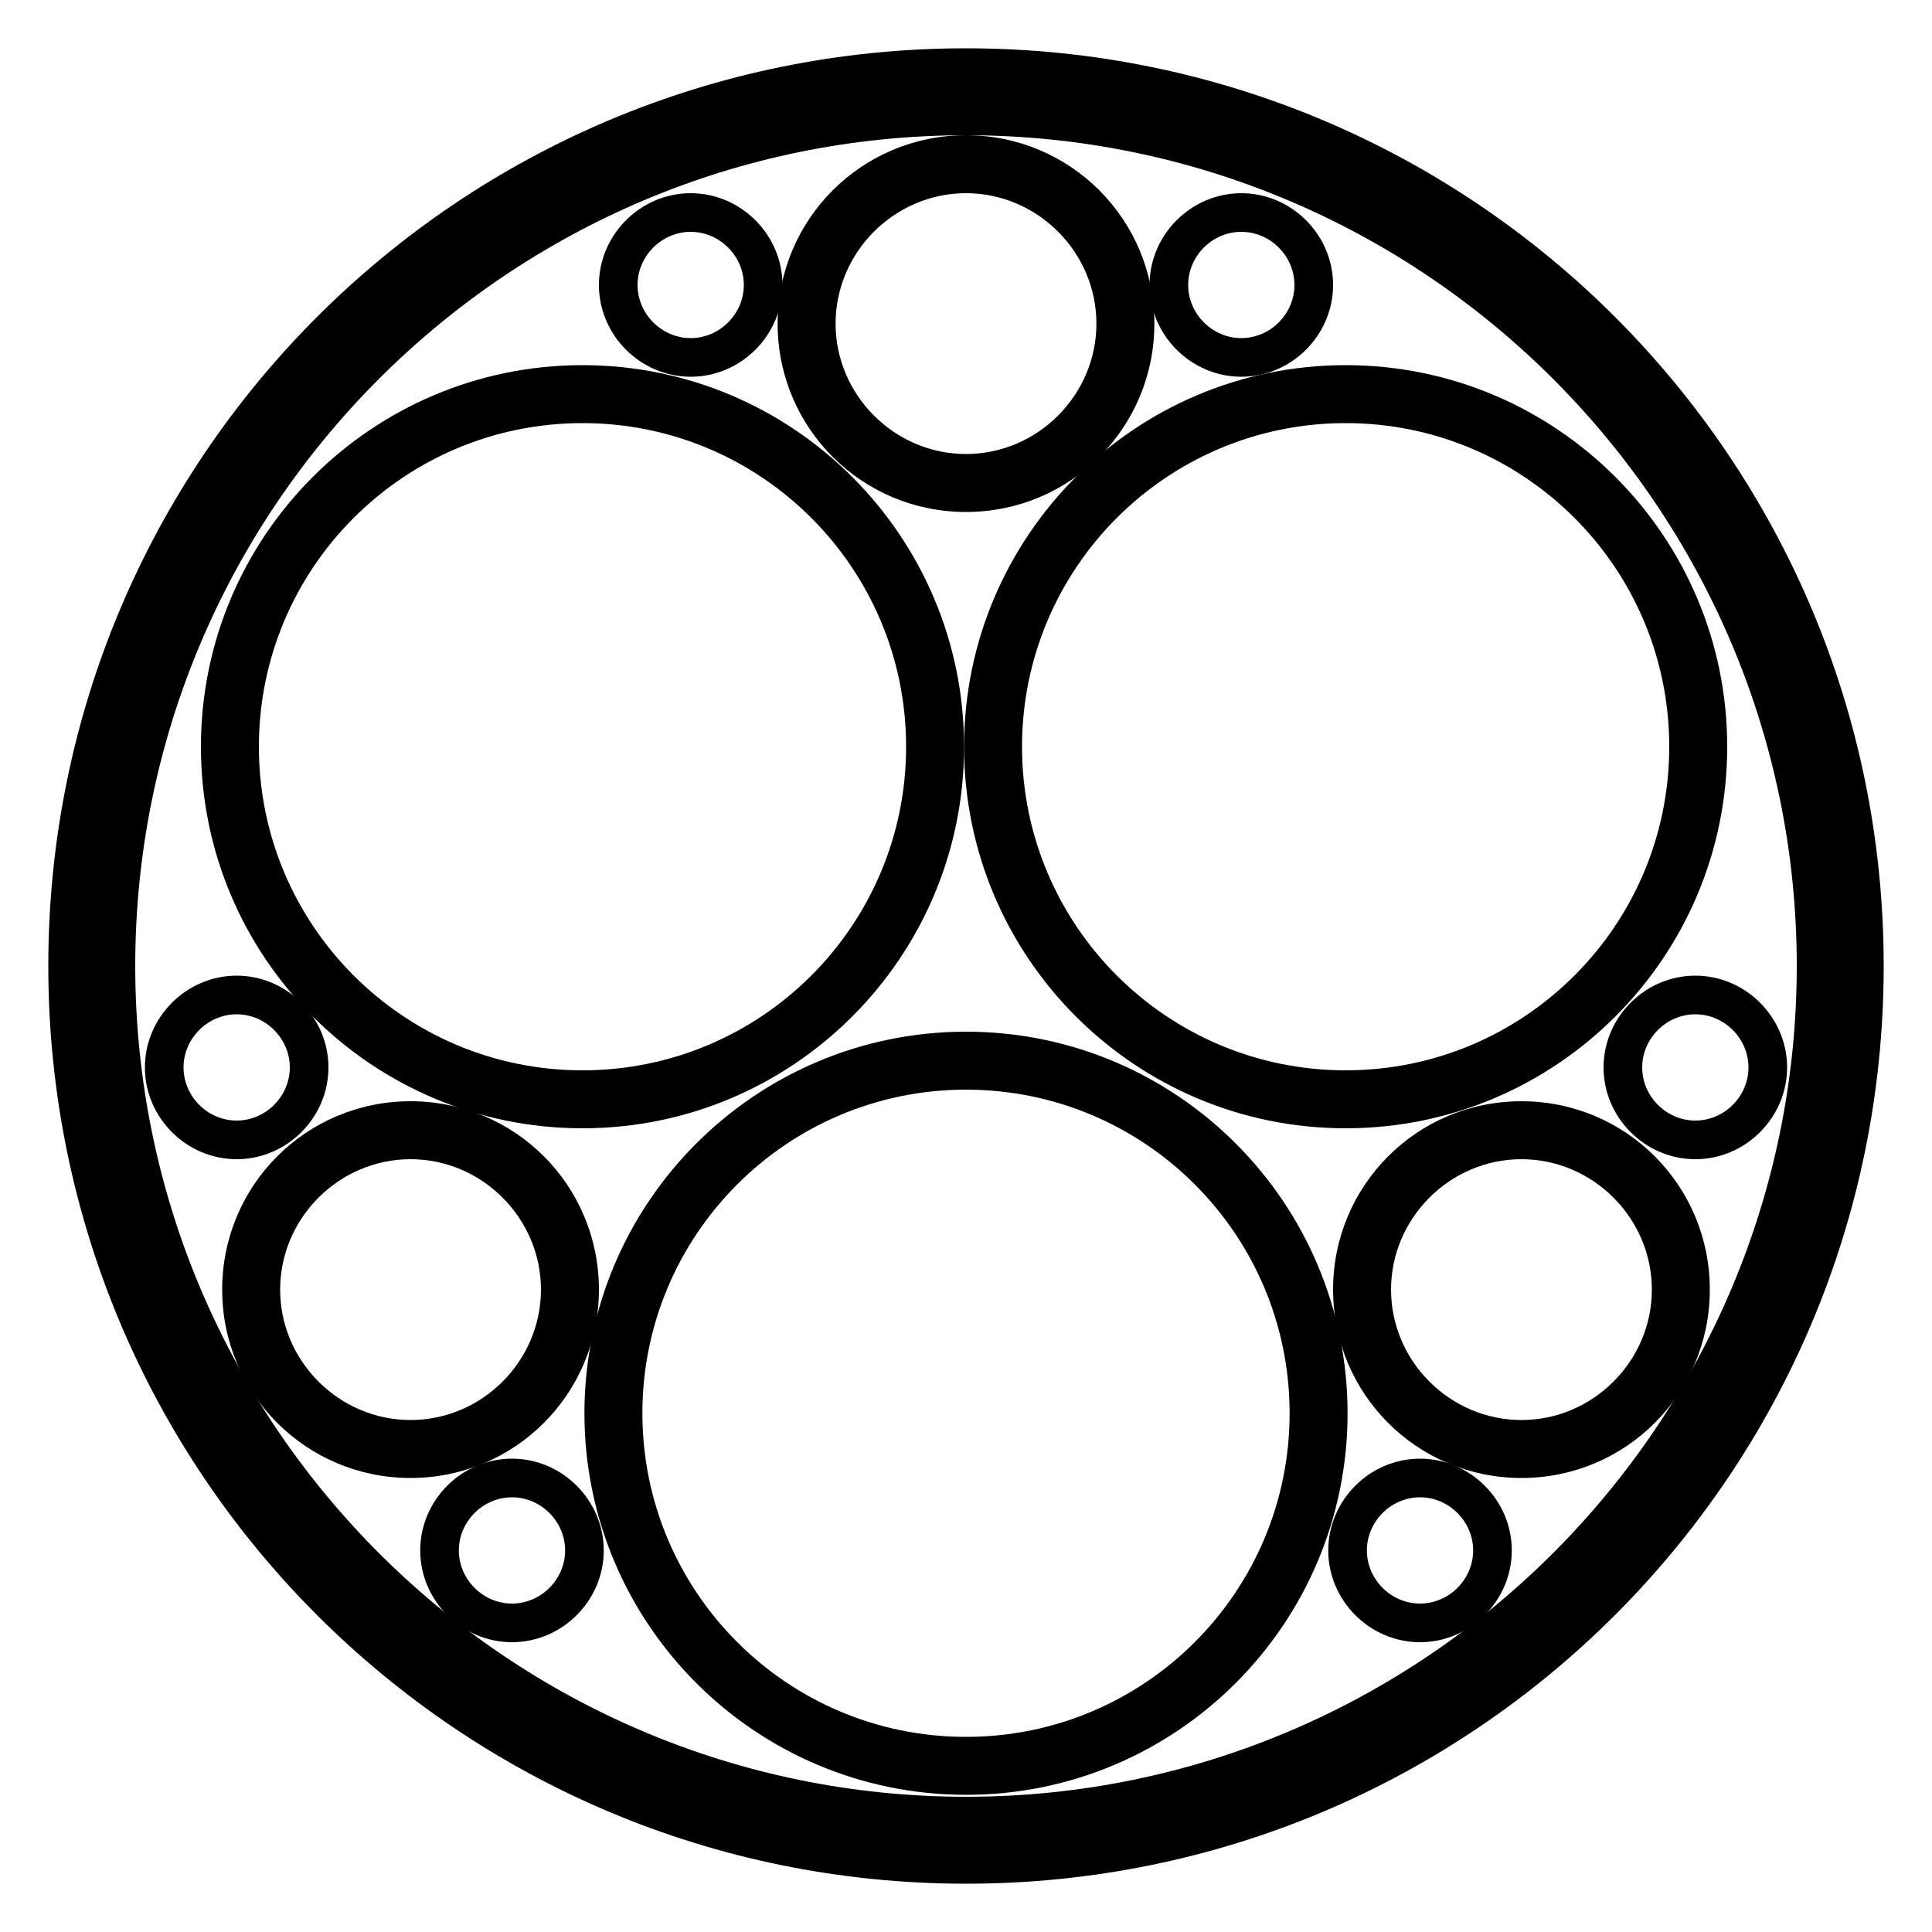 <?xml version="1.0" encoding="utf-8"?>
<!-- Generator: Adobe Illustrator 22.1.0, SVG Export Plug-In . SVG Version: 6.00 Build 0)  -->
<svg version="1.0" id="Livello_1" xmlns="http://www.w3.org/2000/svg" xmlns:xlink="http://www.w3.org/1999/xlink" x="0px" y="0px"
	 viewBox="0 0 200 200" enable-background="new 0 0 200 200" xml:space="preserve">
<path d="M100,14c47.4,0,86,38.6,86,86s-38.6,86-86,86s-86-38.6-86-86S52.6,14,100,14 M100,5C47.5,5,5,47.5,5,100s42.5,95,95,95
	s95-42.5,95-95S152.5,5,100,5L100,5z"/>
<path d="M60.3,43.8c18.5,0,33.5,15,33.5,33.5s-15,33.5-33.5,33.5s-33.5-15-33.5-33.5S41.8,43.8,60.3,43.8 M60.3,37.8
	c-21.8,0-39.5,17.7-39.5,39.5s17.7,39.5,39.5,39.5s39.5-17.7,39.5-39.5S82.1,37.8,60.3,37.8L60.3,37.8z"/>
<path d="M139.3,43.8c18.5,0,33.5,15,33.5,33.5s-15,33.5-33.5,33.5s-33.5-15-33.5-33.5S120.8,43.8,139.3,43.8 M139.3,37.8
	c-21.8,0-39.5,17.7-39.5,39.5s17.7,39.5,39.5,39.5s39.5-17.7,39.5-39.5S161.1,37.8,139.3,37.8L139.3,37.8z"/>
<path d="M100,112.8c18.5,0,33.5,15,33.5,33.5s-15,33.5-33.5,33.5s-33.5-15-33.5-33.5S81.5,112.8,100,112.8 M100,106.8
	c-21.8,0-39.5,17.7-39.5,39.5s17.7,39.5,39.5,39.5s39.5-17.7,39.5-39.5S121.8,106.8,100,106.8L100,106.8z"/>
<path d="M100,20c7.4,0,13.5,6.1,13.5,13.5S107.4,47,100,47s-13.5-6.1-13.5-13.5S92.6,20,100,20 M100,14c-10.8,0-19.5,8.7-19.5,19.5
	S89.2,53,100,53s19.5-8.7,19.5-19.5S110.8,14,100,14L100,14z"/>
<path d="M42.5,120c7.4,0,13.5,6.1,13.5,13.5c0,7.4-6.1,13.5-13.5,13.5S29,140.9,29,133.5C29,126.1,35.1,120,42.5,120 M42.5,114
	c-10.8,0-19.5,8.7-19.5,19.5c0,10.8,8.7,19.5,19.5,19.5S62,144.3,62,133.5C62,122.7,53.3,114,42.5,114L42.5,114z"/>
<path d="M157.5,120c7.4,0,13.5,6.1,13.5,13.5c0,7.4-6.1,13.5-13.5,13.5s-13.5-6.1-13.5-13.5C144,126.1,150.1,120,157.5,120
	 M157.5,114c-10.8,0-19.5,8.7-19.5,19.5c0,10.8,8.7,19.5,19.5,19.5s19.5-8.7,19.5-19.5C177,122.7,168.3,114,157.5,114L157.5,114z"/>
<path d="M71.5,24c3,0,5.5,2.5,5.5,5.5S74.5,35,71.5,35S66,32.5,66,29.5S68.5,24,71.5,24 M71.5,20c-5.2,0-9.5,4.3-9.5,9.5
	s4.3,9.5,9.5,9.5s9.5-4.3,9.5-9.5S76.7,20,71.5,20L71.5,20z"/>
<path d="M128.5,24c3,0,5.5,2.5,5.5,5.5s-2.5,5.5-5.5,5.5s-5.5-2.5-5.5-5.5S125.5,24,128.5,24 M128.5,20c-5.2,0-9.5,4.3-9.5,9.5
	s4.3,9.5,9.5,9.5c5.2,0,9.5-4.3,9.5-9.5S133.7,20,128.5,20L128.5,20z"/>
<path d="M175.5,105c3,0,5.5,2.5,5.5,5.5s-2.5,5.5-5.5,5.5s-5.5-2.5-5.5-5.5S172.5,105,175.5,105 M175.5,101c-5.2,0-9.5,4.3-9.5,9.5
	s4.3,9.5,9.5,9.5s9.5-4.3,9.5-9.5S180.7,101,175.5,101L175.5,101z"/>
<path d="M147,155c3,0,5.5,2.5,5.5,5.5S150,166,147,166s-5.5-2.5-5.5-5.5S144,155,147,155 M147,151c-5.2,0-9.5,4.3-9.5,9.5
	s4.3,9.5,9.5,9.5s9.5-4.3,9.5-9.5S152.2,151,147,151L147,151z"/>
<path d="M24.5,105c3,0,5.5,2.5,5.5,5.5s-2.5,5.5-5.5,5.5s-5.5-2.5-5.5-5.5S21.5,105,24.5,105 M24.5,101c-5.2,0-9.5,4.3-9.5,9.5
	s4.3,9.5,9.5,9.5s9.5-4.3,9.5-9.5S29.7,101,24.5,101L24.5,101z"/>
<path d="M53,155c3,0,5.5,2.5,5.5,5.5S56,166,53,166s-5.5-2.5-5.5-5.5S50,155,53,155 M53,151c-5.2,0-9.5,4.3-9.5,9.5s4.3,9.5,9.5,9.5
	s9.5-4.3,9.5-9.5S58.2,151,53,151L53,151z"/>
</svg>
